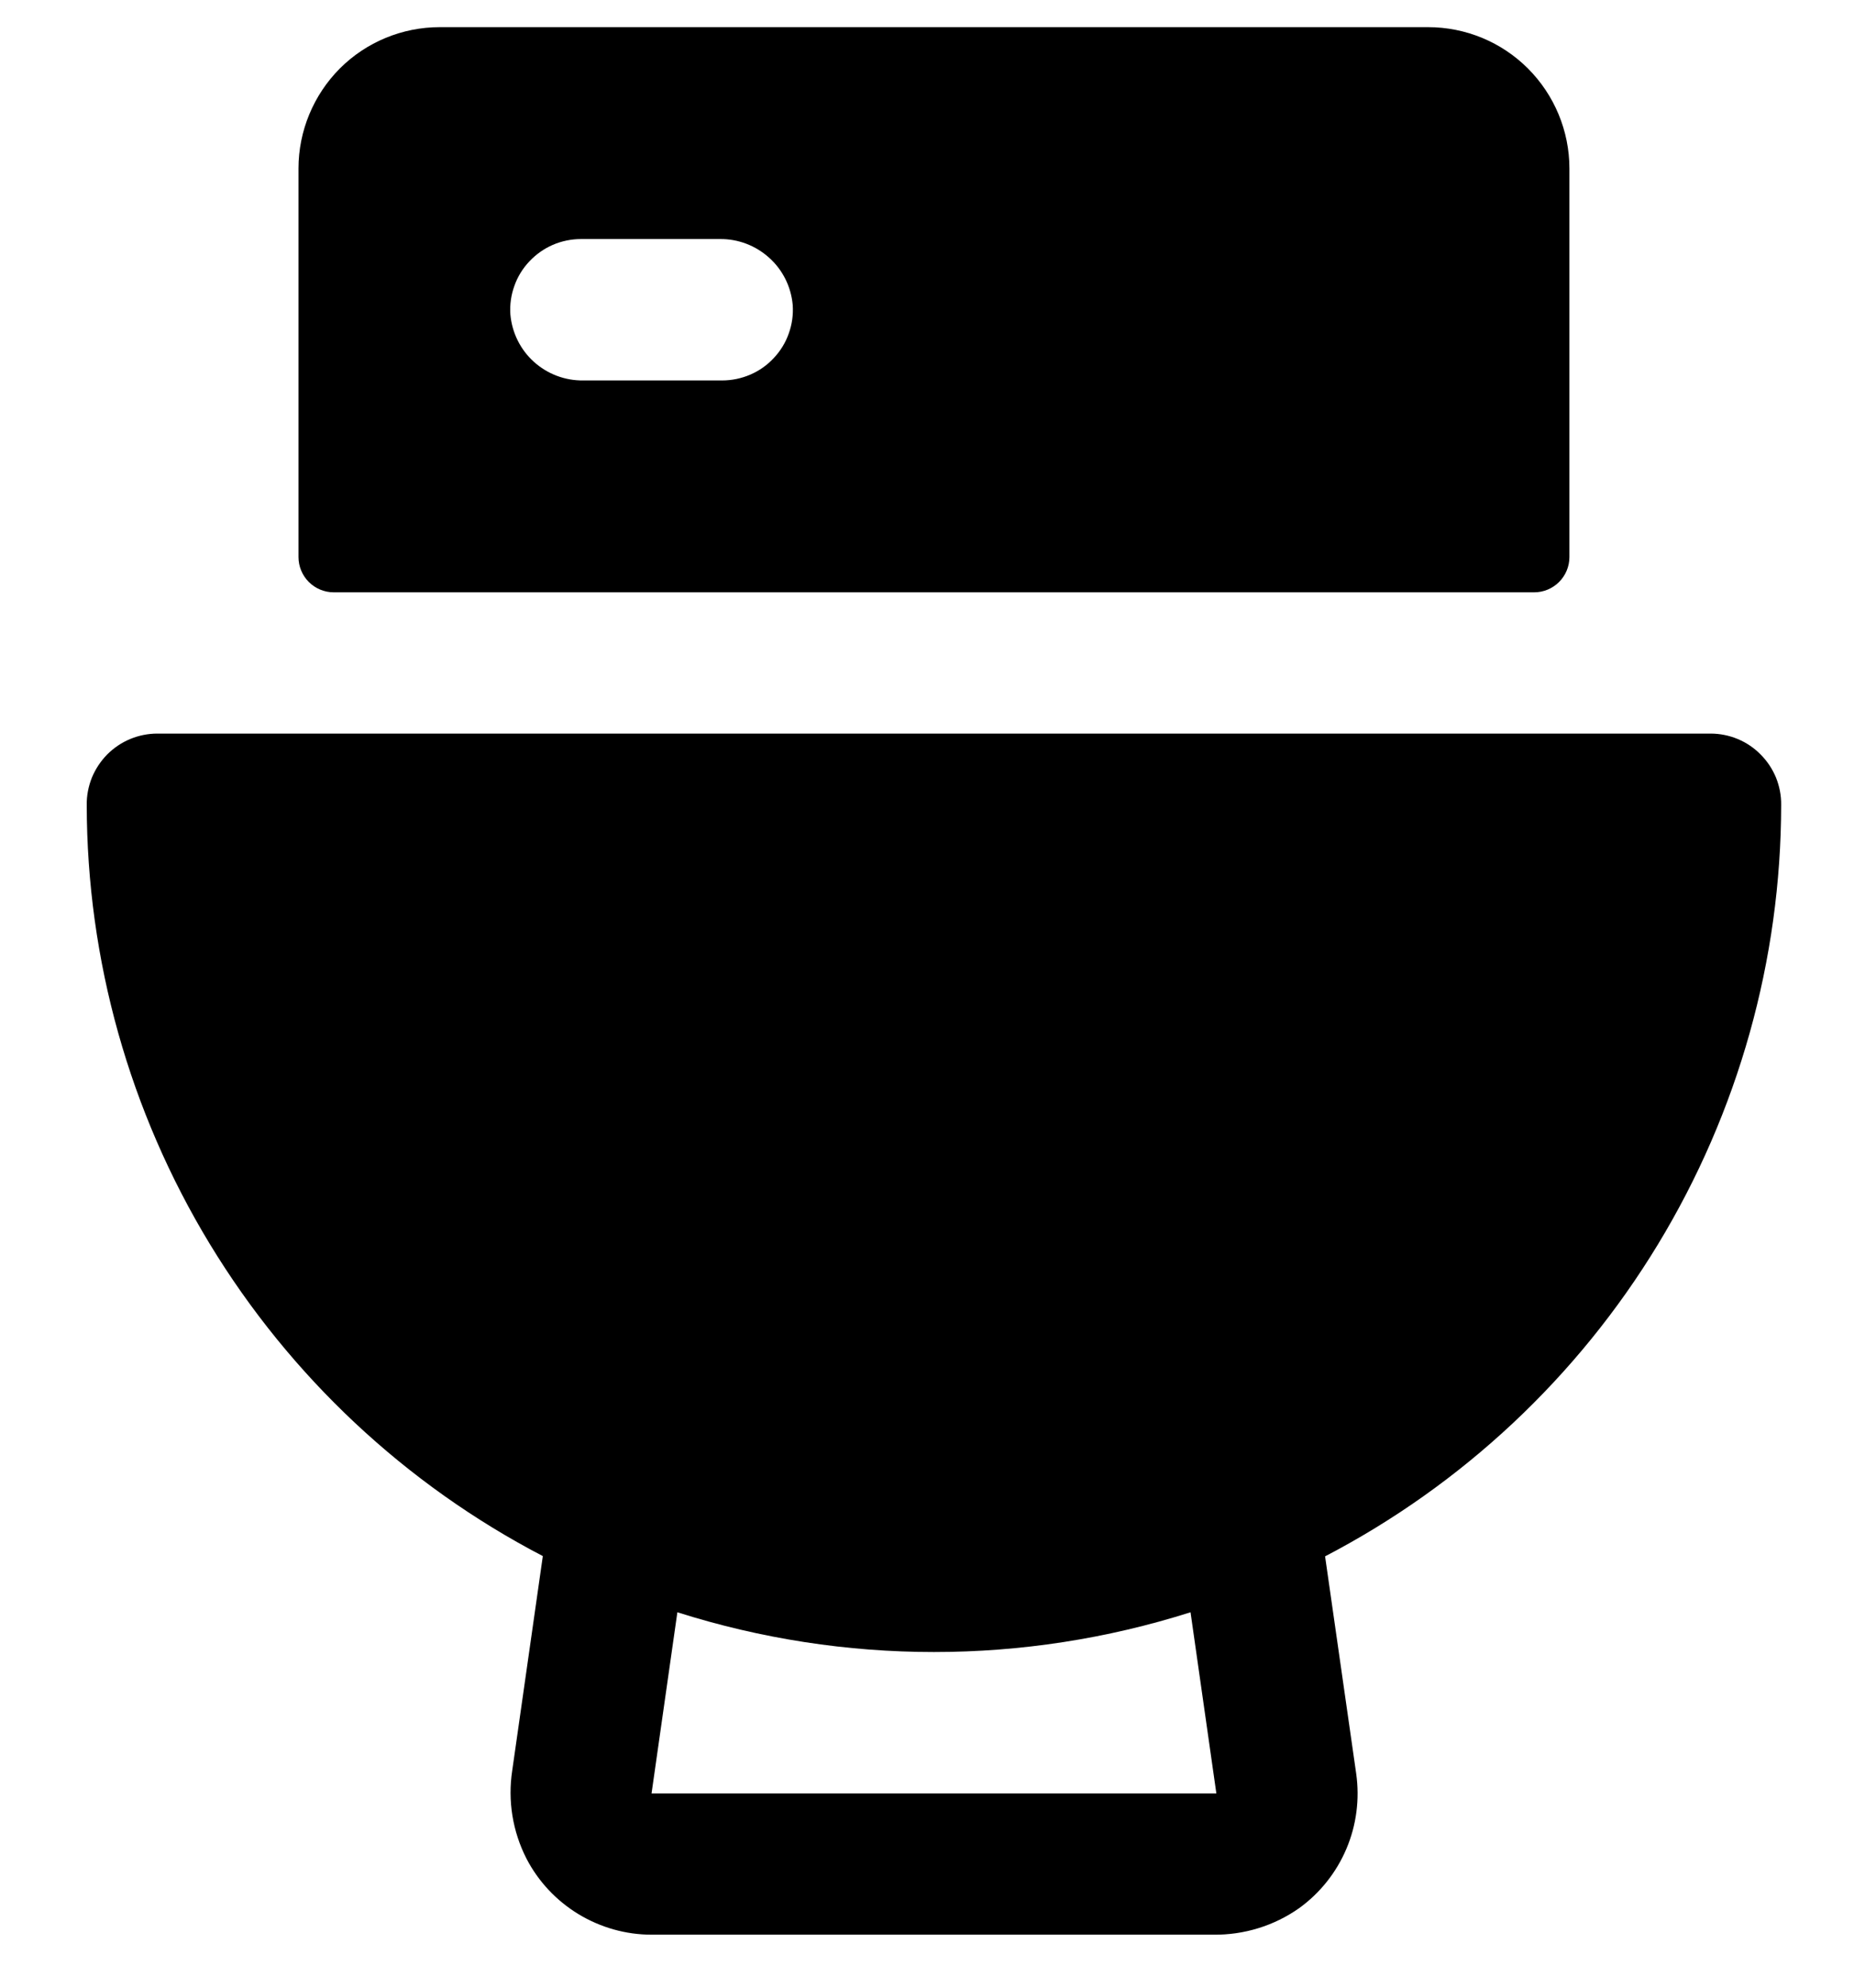<svg width="14" height="15" viewBox="0 0 14 15" fill="currentColor" xmlns="http://www.w3.org/2000/svg">
<path d="M2.521 4.47H11.584C11.655 4.47 11.723 4.442 11.773 4.392C11.823 4.342 11.851 4.274 11.851 4.204V1.271C11.851 0.989 11.738 0.717 11.538 0.517C11.338 0.317 11.067 0.205 10.784 0.205H3.32C3.038 0.205 2.766 0.317 2.566 0.517C2.367 0.717 2.254 0.989 2.254 1.271V4.204C2.254 4.274 2.282 4.342 2.332 4.392C2.382 4.442 2.45 4.47 2.521 4.47ZM4.387 1.804H5.435C5.573 1.802 5.706 1.853 5.808 1.945C5.911 2.037 5.974 2.165 5.986 2.302C5.991 2.375 5.981 2.448 5.956 2.517C5.932 2.586 5.893 2.649 5.843 2.702C5.793 2.756 5.733 2.798 5.666 2.827C5.598 2.856 5.526 2.871 5.453 2.871H4.405C4.267 2.873 4.134 2.823 4.031 2.73C3.929 2.638 3.866 2.51 3.854 2.373C3.849 2.3 3.859 2.227 3.884 2.158C3.908 2.089 3.947 2.026 3.997 1.973C4.047 1.92 4.107 1.877 4.174 1.848C4.241 1.819 4.314 1.804 4.387 1.804ZM13.45 6.074C13.451 6.003 13.437 5.933 13.411 5.868C13.384 5.803 13.345 5.744 13.295 5.694C13.246 5.644 13.187 5.604 13.122 5.577C13.057 5.55 12.987 5.536 12.917 5.536H1.188C1.118 5.536 1.048 5.55 0.983 5.577C0.918 5.604 0.859 5.644 0.809 5.694C0.76 5.744 0.721 5.803 0.694 5.868C0.668 5.933 0.654 6.003 0.655 6.074C0.656 7.243 0.978 8.39 1.585 9.389C2.193 10.389 3.062 11.203 4.099 11.743L3.868 13.361C3.833 13.589 3.871 13.822 3.976 14.027C4.066 14.2 4.202 14.344 4.368 14.445C4.535 14.546 4.725 14.6 4.92 14.6H9.162C9.394 14.603 9.621 14.533 9.81 14.4C9.968 14.286 10.091 14.131 10.167 13.952C10.243 13.773 10.268 13.577 10.241 13.385L10.006 11.745C11.043 11.205 11.913 10.39 12.52 9.39C13.127 8.39 13.449 7.243 13.45 6.074ZM4.92 13.534L5.115 12.167C6.376 12.567 7.729 12.567 8.99 12.167L9.185 13.534H4.92Z" fill="currentColor"/>
</svg>
